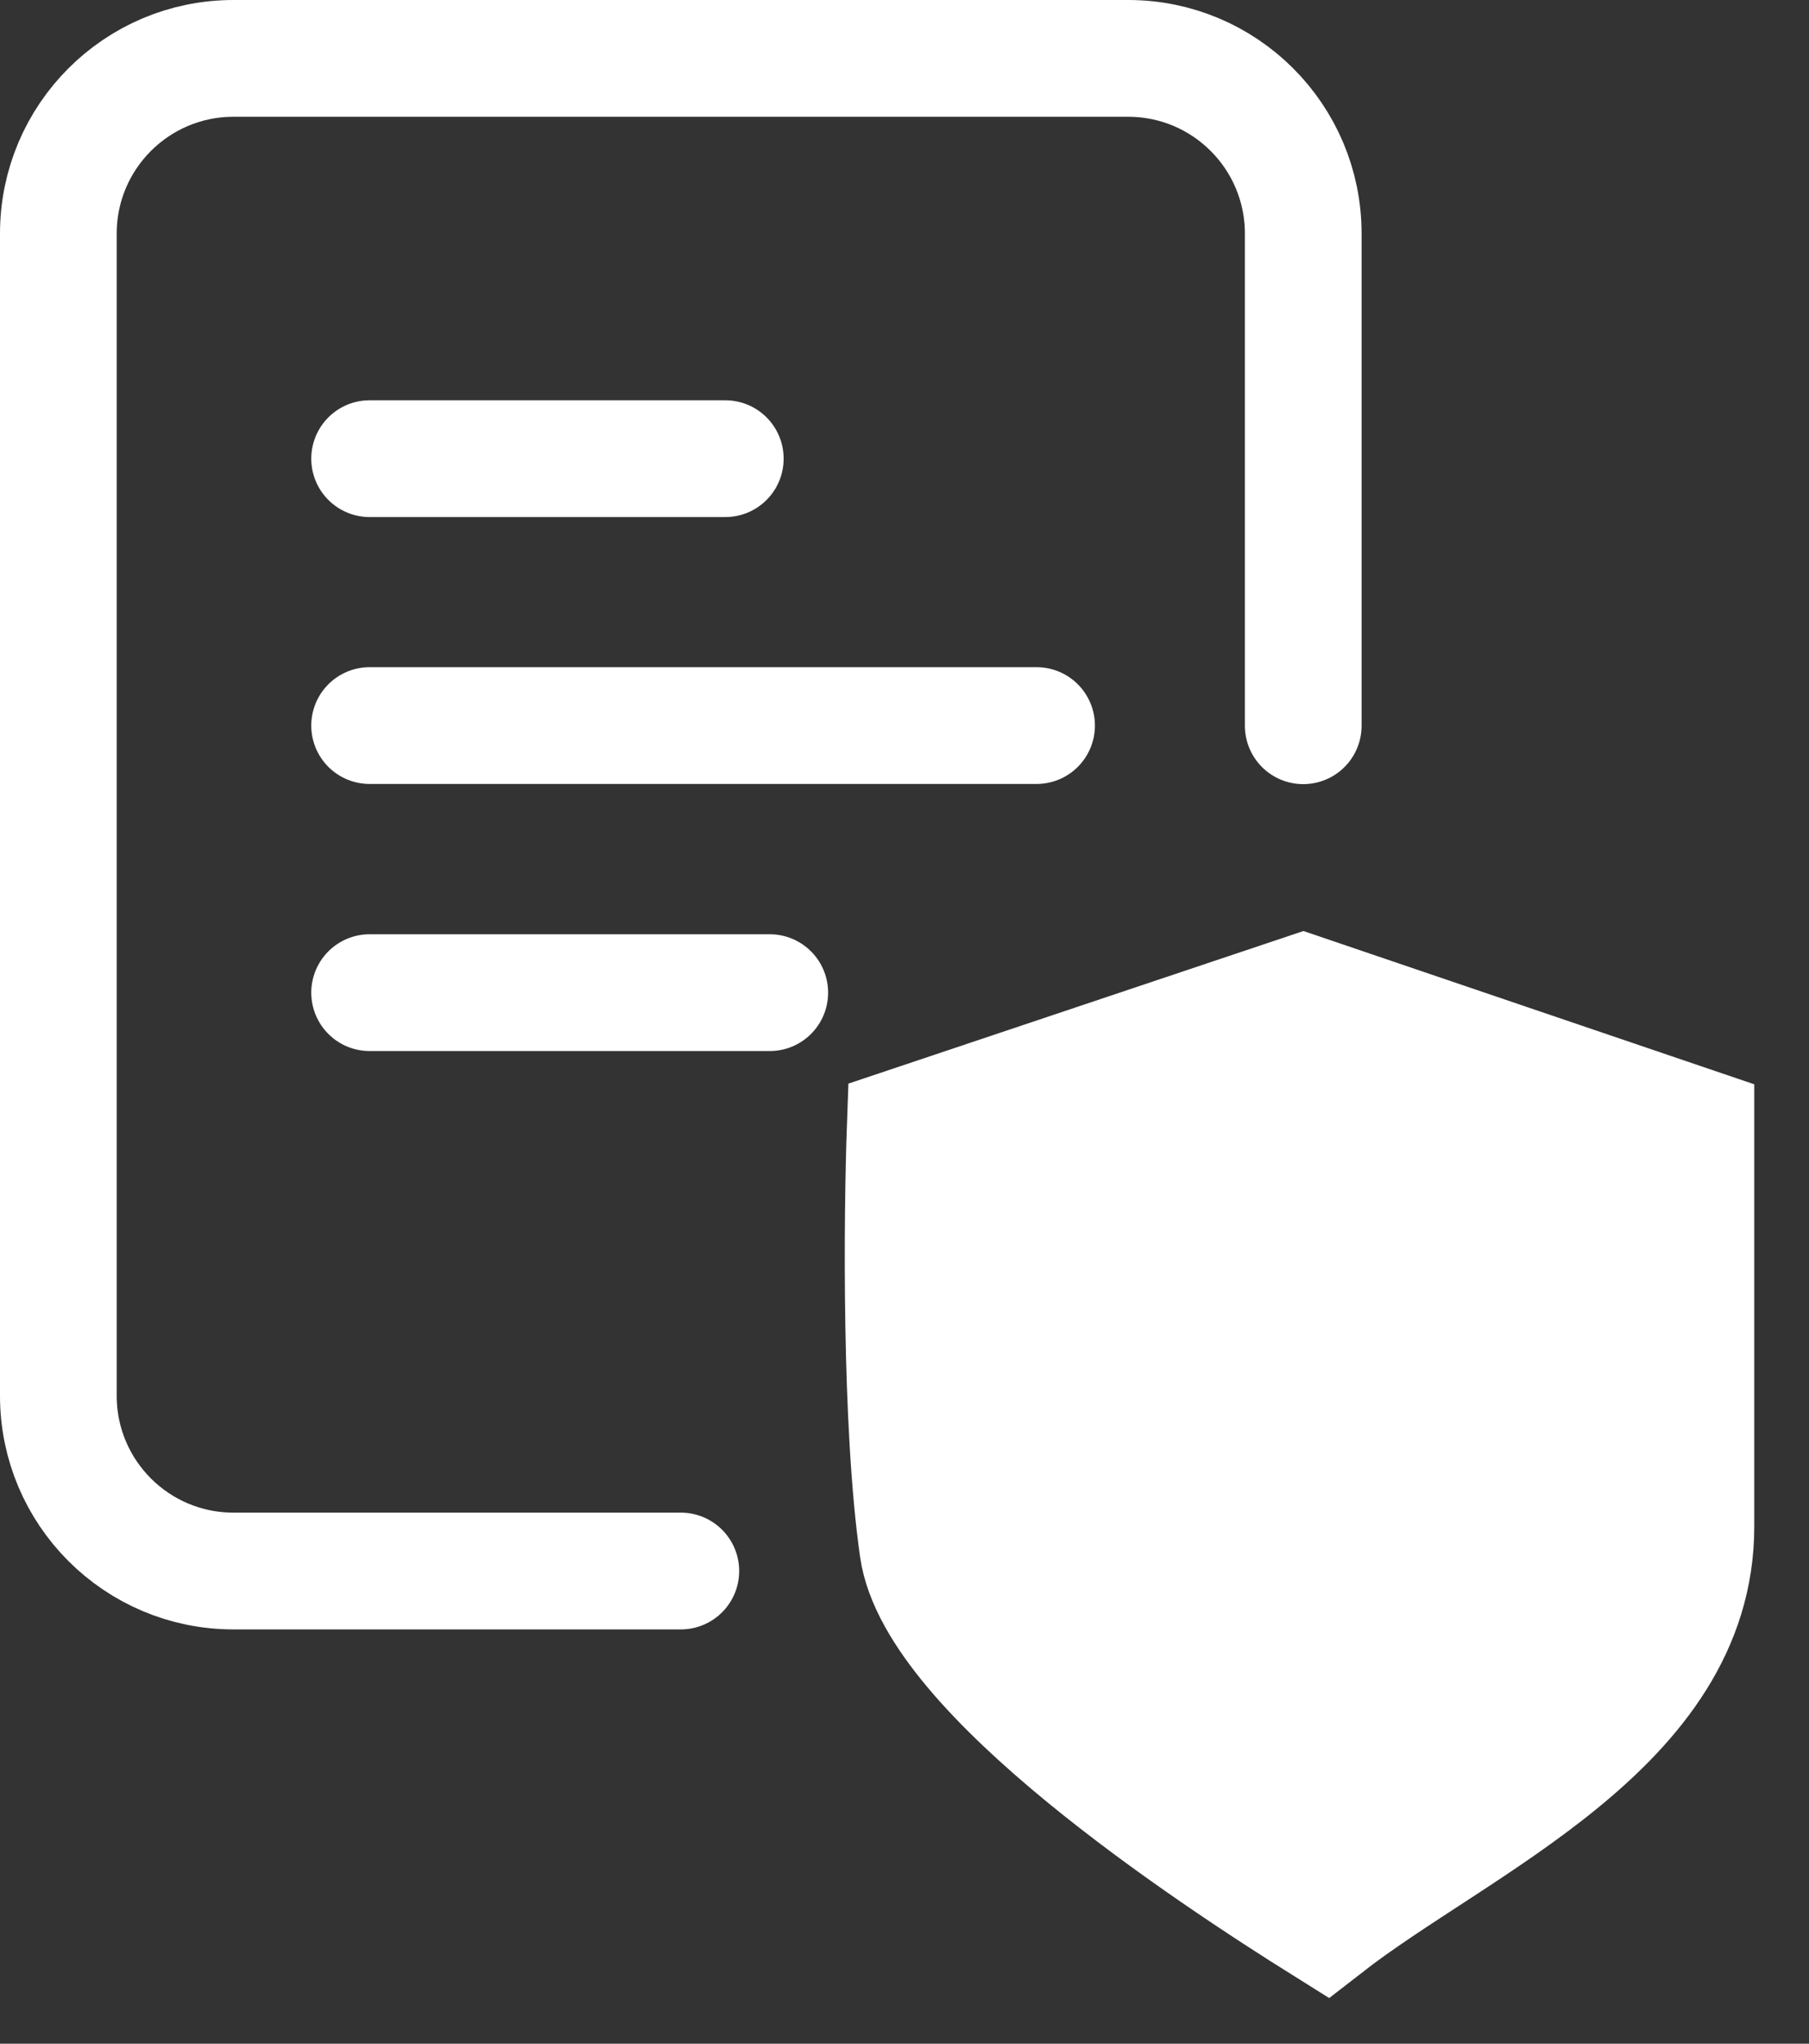 <svg width="31" height="35" viewBox="0 0 31 35" fill="none" xmlns="http://www.w3.org/2000/svg">
<rect x="0" y="0" width="31" height="35" fill="#333333" stroke="none"/>
<path d="M6.334 7.855H12.429" stroke="white" stroke-width="2" stroke-linecap="round"/>
<path d="M6.334 12.426H17.763" stroke="white" stroke-width="2" stroke-linecap="round"/>
<path d="M6.334 17H13.191" stroke="white" stroke-width="2" stroke-linecap="round"/>
<path d="M20.047 24.998L22.293 26.903L25.38 23.094" stroke="white" stroke-width="2" stroke-linecap="round"/>
<path d="M29.062 19.286L22.334 17L15.513 19.286C15.458 20.809 15.424 24.39 15.729 26.524C16.034 28.657 20.683 31.73 22.715 33C25 31.222 29.062 29.571 29.062 26.143V19.286Z" fill="white" stroke="white" stroke-width="2"/>
<path d="M22.333 12.429V6.714V4C22.333 2.343 20.99 1 19.333 1H4C2.343 1 1 2.343 1 4V23.905C1 25.562 2.343 26.905 4 26.905H11.667" stroke="white" stroke-width="2" stroke-linecap="round"/>
</svg>
